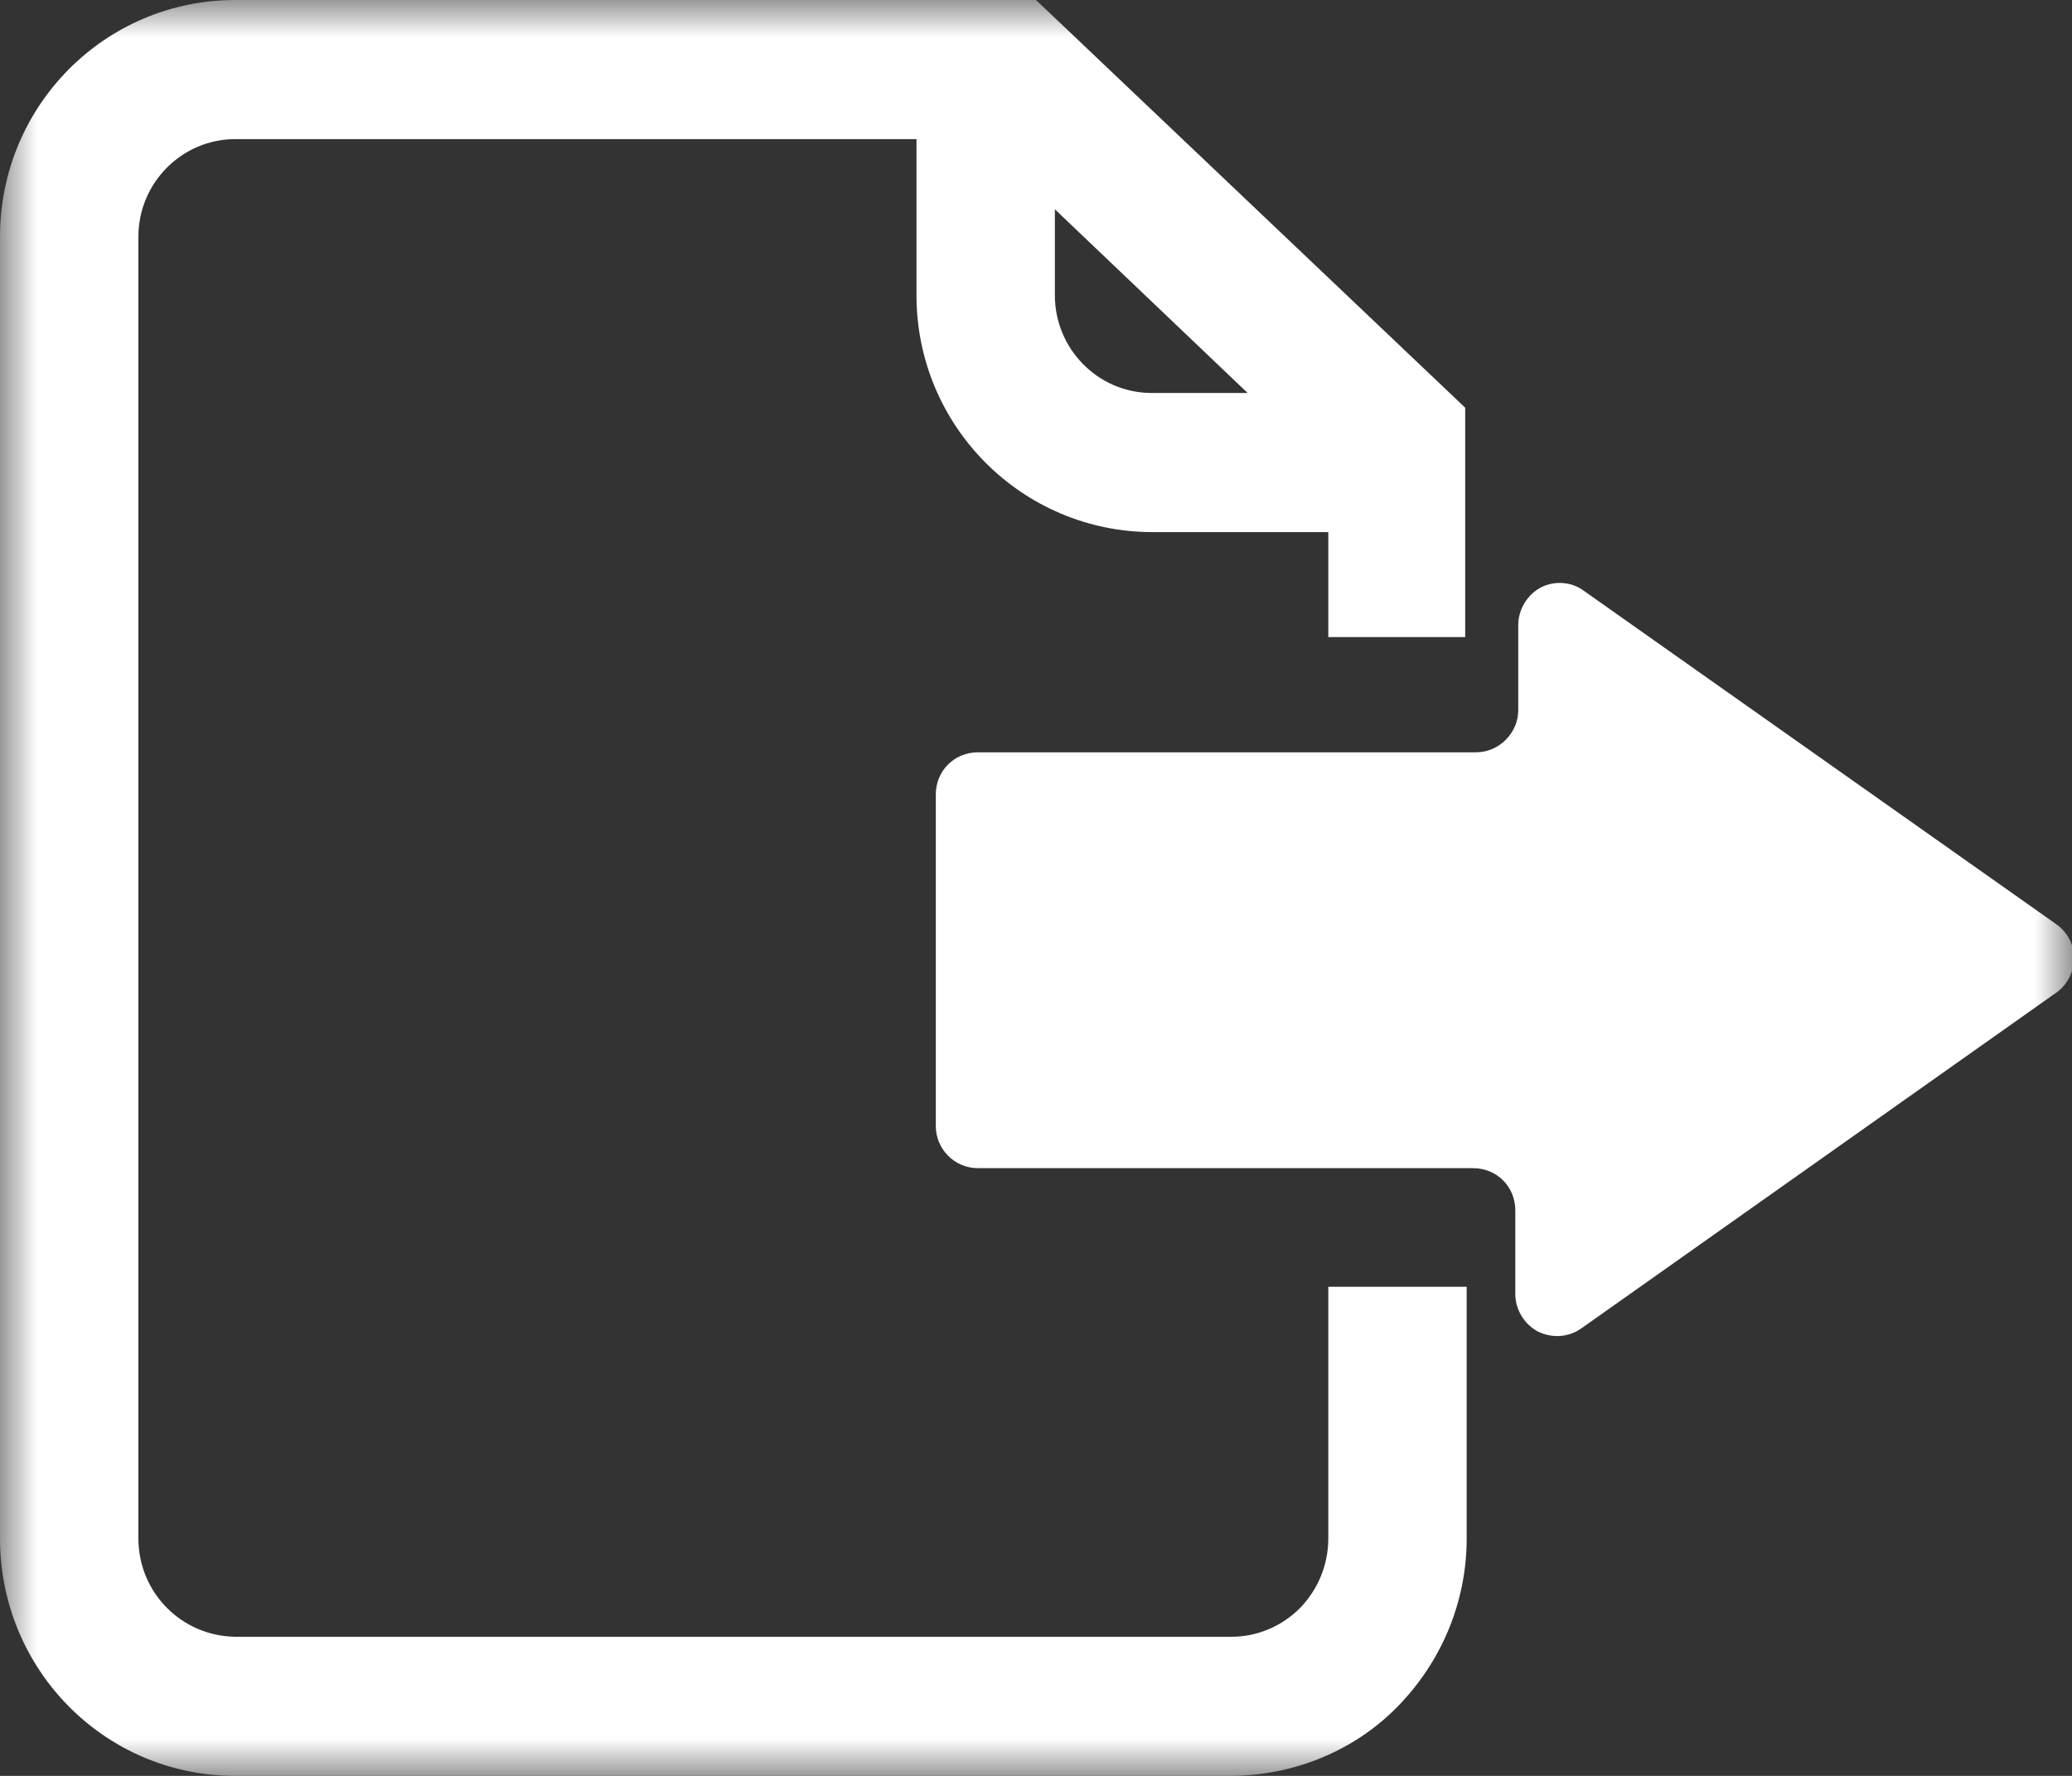 <svg xmlns="http://www.w3.org/2000/svg" xmlns:xlink="http://www.w3.org/1999/xlink" width="28" height="24" viewBox="0 0 28 24" fill="none"><rect x="0" y="0" width="28" height="24" fill="#333333" stroke="none"/><g opacity="1"  transform="translate(0 0)  rotate(0)"><mask id="bg-mask-0" fill="white"><use transform="translate(0 0)  rotate(0)" xlink:href="#path_0"></use></mask><g mask="url(#bg-mask-0)" ><g opacity="1"  transform="translate(0 0)  rotate(0)"><g opacity="1"  transform="translate(0 0)  rotate(0)"><path id="路径 1" fill-rule="evenodd" style="fill:#FFFFFF" opacity="1" d="M28.026 12.977C28.037 12.787 27.947 12.607 27.797 12.497L21.407 7.987C21.236 7.857 21.006 7.847 20.826 7.937C20.637 8.037 20.517 8.237 20.517 8.447L20.517 9.597C20.517 9.907 20.256 10.167 19.947 10.167L13.216 10.167C12.896 10.167 12.646 10.417 12.646 10.737L12.646 15.217C12.646 15.527 12.896 15.787 13.216 15.787L19.907 15.787C20.227 15.787 20.477 16.037 20.477 16.357L20.477 17.487C20.477 17.697 20.596 17.897 20.787 17.997C20.977 18.087 21.197 18.077 21.377 17.947L27.756 13.437C27.916 13.337 28.017 13.167 28.026 12.977Z"></path><path id="路径 2" fill-rule="evenodd" style="fill:#FFFFFF" opacity="1" d="M18.88 23.07C19.48 22.46 19.82 21.65 19.82 20.79L19.82 17.39L17.95 17.39L17.95 20.79C17.95 21.15 17.81 21.48 17.57 21.73C17.32 21.98 16.99 22.12 16.64 22.12L3.18 22.12C2.45 22.11 1.87 21.52 1.87 20.79L1.87 3.2C1.87 2.47 2.46 1.88 3.18 1.88L13.26 1.88L17.95 6.35L17.95 8.61L19.8 8.61L19.8 5.51L14 0L3.18 0C1.42 0 0 1.43 0 3.2L0 20.79C0 22.56 1.41 23.99 3.16 24L16.62 24C17.47 24 18.29 23.67 18.88 23.07Z"></path><path id="路径 3" fill-rule="evenodd" style="fill:#FFFFFF" opacity="1" d="M18.555 5.311L15.565 5.311C14.835 5.311 14.255 4.711 14.255 3.991L14.255 1.271L12.385 1.271L12.385 3.991C12.385 5.761 13.815 7.191 15.575 7.191L18.565 7.191L18.555 5.311Z"></path></g></g></g></g><defs><rect id="path_0" x="0" y="0" width="28" height="24" /></defs></svg>